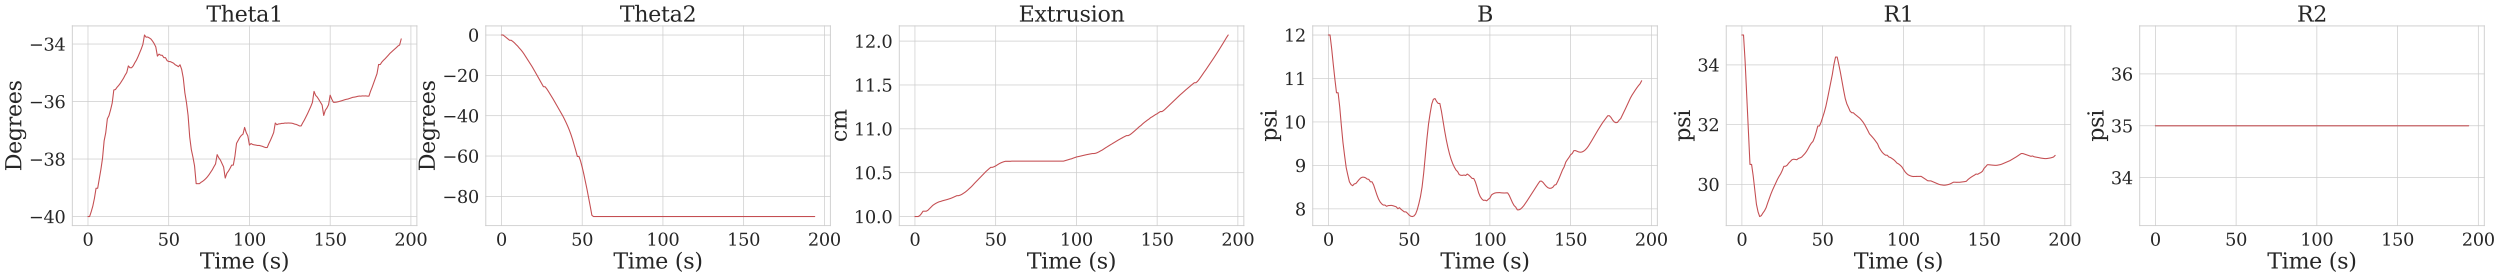 <?xml version="1.0" encoding="utf-8" standalone="no"?>
<!DOCTYPE svg PUBLIC "-//W3C//DTD SVG 1.1//EN"
  "http://www.w3.org/Graphics/SVG/1.1/DTD/svg11.dtd">
<svg xmlns:xlink="http://www.w3.org/1999/xlink" width="3470.198pt" height="386.157pt" viewBox="0 0 3470.198 386.157" xmlns="http://www.w3.org/2000/svg" version="1.1">
 <defs>
  <style type="text/css">*{stroke-linejoin: round; stroke-linecap: butt}</style>
 </defs>
 <g id="figure_1">
  <g id="patch_1">
   <path d="M 0 386.157 
L 3470.198 386.157 
L 3470.198 0 
L 0 0 
z
" style="fill: #ffffff"/>
  </g>
  <g id="axes_1">
   <g id="patch_2">
    <path d="M 100.386 313.195 
L 578.671 313.195 
L 578.671 35.995 
L 100.386 35.995 
z
" style="fill: #ffffff"/>
   </g>
   <g id="matplotlib.axis_1">
    <g id="xtick_1">
     <g id="line2d_1">
      <path d="M 122.126 313.195 
L 122.126 35.995 
" clip-path="url(#p9b2729384e)" style="fill: none; stroke: #cccccc; stroke-linecap: round"/>
     </g>
     <g id="text_1">
      <!-- 0 -->
      <g style="fill: #262626" transform="translate(114.491 340.932) scale(0.24 -0.24)">
       <defs>
        <path id="DejaVuSerif-30" d="M 2034 219 
Q 2513 219 2750 744 
Q 2988 1269 2988 2328 
Q 2988 3391 2750 3916 
Q 2513 4441 2034 4441 
Q 1556 4441 1318 3916 
Q 1081 3391 1081 2328 
Q 1081 1269 1318 744 
Q 1556 219 2034 219 
z
M 2034 -91 
Q 1275 -91 848 546 
Q 422 1184 422 2328 
Q 422 3475 848 4112 
Q 1275 4750 2034 4750 
Q 2797 4750 3222 4112 
Q 3647 3475 3647 2328 
Q 3647 1184 3222 546 
Q 2797 -91 2034 -91 
z
" transform="scale(0.016)"/>
       </defs>
       <use xlink:href="#DejaVuSerif-30"/>
      </g>
     </g>
    </g>
    <g id="xtick_2">
     <g id="line2d_2">
      <path d="M 234.189 313.195 
L 234.189 35.995 
" clip-path="url(#p9b2729384e)" style="fill: none; stroke: #cccccc; stroke-linecap: round"/>
     </g>
     <g id="text_2">
      <!-- 50 -->
      <g style="fill: #262626" transform="translate(218.919 340.932) scale(0.24 -0.24)">
       <defs>
        <path id="DejaVuSerif-35" d="M 3219 4666 
L 3219 4153 
L 1081 4153 
L 1081 2816 
Q 1244 2928 1461 2984 
Q 1678 3041 1947 3041 
Q 2703 3041 3140 2622 
Q 3578 2203 3578 1478 
Q 3578 738 3136 323 
Q 2694 -91 1894 -91 
Q 1572 -91 1234 -12 
Q 897 66 544 225 
L 544 1131 
L 897 1131 
Q 925 688 1179 453 
Q 1434 219 1894 219 
Q 2388 219 2653 544 
Q 2919 869 2919 1478 
Q 2919 2084 2655 2407 
Q 2391 2731 1894 2731 
Q 1613 2731 1398 2631 
Q 1184 2531 1019 2322 
L 750 2322 
L 750 4666 
L 3219 4666 
z
" transform="scale(0.016)"/>
       </defs>
       <use xlink:href="#DejaVuSerif-35"/>
       <use xlink:href="#DejaVuSerif-30" x="63.623"/>
      </g>
     </g>
    </g>
    <g id="xtick_3">
     <g id="line2d_3">
      <path d="M 346.252 313.195 
L 346.252 35.995 
" clip-path="url(#p9b2729384e)" style="fill: none; stroke: #cccccc; stroke-linecap: round"/>
     </g>
     <g id="text_3">
      <!-- 100 -->
      <g style="fill: #262626" transform="translate(323.347 340.932) scale(0.24 -0.24)">
       <defs>
        <path id="DejaVuSerif-31" d="M 909 0 
L 909 331 
L 1722 331 
L 1722 4213 
L 781 3603 
L 781 4013 
L 1919 4750 
L 2350 4750 
L 2350 331 
L 3163 331 
L 3163 0 
L 909 0 
z
" transform="scale(0.016)"/>
       </defs>
       <use xlink:href="#DejaVuSerif-31"/>
       <use xlink:href="#DejaVuSerif-30" x="63.623"/>
       <use xlink:href="#DejaVuSerif-30" x="127.246"/>
      </g>
     </g>
    </g>
    <g id="xtick_4">
     <g id="line2d_4">
      <path d="M 458.315 313.195 
L 458.315 35.995 
" clip-path="url(#p9b2729384e)" style="fill: none; stroke: #cccccc; stroke-linecap: round"/>
     </g>
     <g id="text_4">
      <!-- 150 -->
      <g style="fill: #262626" transform="translate(435.41 340.932) scale(0.24 -0.24)">
       <use xlink:href="#DejaVuSerif-31"/>
       <use xlink:href="#DejaVuSerif-35" x="63.623"/>
       <use xlink:href="#DejaVuSerif-30" x="127.246"/>
      </g>
     </g>
    </g>
    <g id="xtick_5">
     <g id="line2d_5">
      <path d="M 570.379 313.195 
L 570.379 35.995 
" clip-path="url(#p9b2729384e)" style="fill: none; stroke: #cccccc; stroke-linecap: round"/>
     </g>
     <g id="text_5">
      <!-- 200 -->
      <g style="fill: #262626" transform="translate(547.474 340.932) scale(0.24 -0.24)">
       <defs>
        <path id="DejaVuSerif-32" d="M 819 3553 
L 469 3553 
L 469 4384 
Q 803 4563 1142 4656 
Q 1481 4750 1806 4750 
Q 2534 4750 2956 4397 
Q 3378 4044 3378 3438 
Q 3378 2753 2422 1800 
Q 2347 1728 2309 1691 
L 1131 513 
L 3078 513 
L 3078 1088 
L 3444 1088 
L 3444 0 
L 434 0 
L 434 341 
L 1850 1753 
Q 2319 2222 2519 2614 
Q 2719 3006 2719 3438 
Q 2719 3909 2473 4175 
Q 2228 4441 1797 4441 
Q 1350 4441 1106 4219 
Q 863 3997 819 3553 
z
" transform="scale(0.016)"/>
       </defs>
       <use xlink:href="#DejaVuSerif-32"/>
       <use xlink:href="#DejaVuSerif-30" x="63.623"/>
       <use xlink:href="#DejaVuSerif-30" x="127.246"/>
      </g>
     </g>
    </g>
    <g id="text_6">
     <!-- Time (s) -->
     <g style="fill: #262626" transform="translate(277.454 372.718) scale(0.3 -0.3)">
      <defs>
       <path id="DejaVuSerif-54" d="M 1222 0 
L 1222 331 
L 1819 331 
L 1819 4294 
L 447 4294 
L 447 3566 
L 63 3566 
L 63 4666 
L 4206 4666 
L 4206 3566 
L 3822 3566 
L 3822 4294 
L 2450 4294 
L 2450 331 
L 3047 331 
L 3047 0 
L 1222 0 
z
" transform="scale(0.016)"/>
       <path id="DejaVuSerif-69" d="M 622 4353 
Q 622 4497 726 4603 
Q 831 4709 978 4709 
Q 1122 4709 1226 4603 
Q 1331 4497 1331 4353 
Q 1331 4206 1228 4103 
Q 1125 4000 978 4000 
Q 831 4000 726 4103 
Q 622 4206 622 4353 
z
M 1356 331 
L 1900 331 
L 1900 0 
L 231 0 
L 231 331 
L 781 331 
L 781 2988 
L 231 2988 
L 231 3322 
L 1356 3322 
L 1356 331 
z
" transform="scale(0.016)"/>
       <path id="DejaVuSerif-6d" d="M 3316 2675 
Q 3481 3041 3739 3227 
Q 3997 3413 4341 3413 
Q 4863 3413 5119 3089 
Q 5375 2766 5375 2113 
L 5375 331 
L 5894 331 
L 5894 0 
L 4300 0 
L 4300 331 
L 4800 331 
L 4800 2047 
Q 4800 2556 4650 2772 
Q 4500 2988 4153 2988 
Q 3769 2988 3567 2697 
Q 3366 2406 3366 1850 
L 3366 331 
L 3866 331 
L 3866 0 
L 2291 0 
L 2291 331 
L 2791 331 
L 2791 2069 
Q 2791 2566 2641 2777 
Q 2491 2988 2144 2988 
Q 1759 2988 1557 2697 
Q 1356 2406 1356 1850 
L 1356 331 
L 1856 331 
L 1856 0 
L 263 0 
L 263 331 
L 781 331 
L 781 2994 
L 231 2994 
L 231 3322 
L 1356 3322 
L 1356 2731 
Q 1516 3063 1762 3238 
Q 2009 3413 2322 3413 
Q 2709 3413 2968 3220 
Q 3228 3028 3316 2675 
z
" transform="scale(0.016)"/>
       <path id="DejaVuSerif-65" d="M 3469 1600 
L 991 1600 
L 991 1575 
Q 991 903 1244 561 
Q 1497 219 1991 219 
Q 2369 219 2611 417 
Q 2853 616 2950 1006 
L 3413 1006 
Q 3275 459 2904 184 
Q 2534 -91 1931 -91 
Q 1203 -91 761 389 
Q 319 869 319 1663 
Q 319 2450 753 2931 
Q 1188 3413 1894 3413 
Q 2647 3413 3050 2948 
Q 3453 2484 3469 1600 
z
M 2791 1931 
Q 2772 2513 2545 2808 
Q 2319 3103 1894 3103 
Q 1497 3103 1269 2806 
Q 1041 2509 991 1931 
L 2791 1931 
z
" transform="scale(0.016)"/>
       <path id="DejaVuSerif-20" transform="scale(0.016)"/>
       <path id="DejaVuSerif-28" d="M 2041 -997 
Q 1281 -656 893 83 
Q 506 822 506 1931 
Q 506 3044 893 3783 
Q 1281 4522 2041 4863 
L 2041 4556 
Q 1559 4225 1350 3623 
Q 1141 3022 1141 1931 
Q 1141 844 1350 242 
Q 1559 -359 2041 -691 
L 2041 -997 
z
" transform="scale(0.016)"/>
       <path id="DejaVuSerif-73" d="M 359 184 
L 359 959 
L 691 959 
Q 703 588 923 403 
Q 1144 219 1575 219 
Q 1963 219 2166 364 
Q 2369 509 2369 788 
Q 2369 1006 2220 1140 
Q 2072 1275 1594 1428 
L 1178 1569 
Q 750 1706 558 1912 
Q 366 2119 366 2438 
Q 366 2894 700 3153 
Q 1034 3413 1625 3413 
Q 1888 3413 2178 3344 
Q 2469 3275 2778 3144 
L 2778 2419 
L 2447 2419 
Q 2434 2741 2221 2922 
Q 2009 3103 1644 3103 
Q 1281 3103 1095 2975 
Q 909 2847 909 2591 
Q 909 2381 1050 2254 
Q 1191 2128 1613 1997 
L 2069 1856 
Q 2541 1709 2748 1489 
Q 2956 1269 2956 922 
Q 2956 450 2595 179 
Q 2234 -91 1600 -91 
Q 1278 -91 972 -22 
Q 666 47 359 184 
z
" transform="scale(0.016)"/>
       <path id="DejaVuSerif-29" d="M 453 -997 
L 453 -691 
Q 934 -359 1145 242 
Q 1356 844 1356 1931 
Q 1356 3022 1145 3623 
Q 934 4225 453 4556 
L 453 4863 
Q 1216 4522 1603 3783 
Q 1991 3044 1991 1931 
Q 1991 822 1603 83 
Q 1216 -656 453 -997 
z
" transform="scale(0.016)"/>
      </defs>
      <use xlink:href="#DejaVuSerif-54"/>
      <use xlink:href="#DejaVuSerif-69" x="66.699"/>
      <use xlink:href="#DejaVuSerif-6d" x="98.682"/>
      <use xlink:href="#DejaVuSerif-65" x="193.506"/>
      <use xlink:href="#DejaVuSerif-20" x="252.686"/>
      <use xlink:href="#DejaVuSerif-28" x="284.473"/>
      <use xlink:href="#DejaVuSerif-73" x="323.486"/>
      <use xlink:href="#DejaVuSerif-29" x="374.805"/>
     </g>
    </g>
   </g>
   <g id="matplotlib.axis_2">
    <g id="ytick_1">
     <g id="line2d_6">
      <path d="M 100.386 300.595 
L 578.671 300.595 
" clip-path="url(#p9b2729384e)" style="fill: none; stroke: #cccccc; stroke-linecap: round"/>
     </g>
     <g id="text_7">
      <!-- −40 -->
      <g style="fill: #262626" transform="translate(40.234 309.713) scale(0.24 -0.24)">
       <defs>
        <path id="DejaVuSerif-2212" d="M 678 2259 
L 4684 2259 
L 4684 1753 
L 678 1753 
L 678 2259 
z
" transform="scale(0.016)"/>
        <path id="DejaVuSerif-34" d="M 2234 1581 
L 2234 4063 
L 641 1581 
L 2234 1581 
z
M 3609 0 
L 1484 0 
L 1484 331 
L 2234 331 
L 2234 1247 
L 197 1247 
L 197 1588 
L 2241 4750 
L 2859 4750 
L 2859 1581 
L 3750 1581 
L 3750 1247 
L 2859 1247 
L 2859 331 
L 3609 331 
L 3609 0 
z
" transform="scale(0.016)"/>
       </defs>
       <use xlink:href="#DejaVuSerif-2212"/>
       <use xlink:href="#DejaVuSerif-34" x="83.789"/>
       <use xlink:href="#DejaVuSerif-30" x="147.412"/>
      </g>
     </g>
    </g>
    <g id="ytick_2">
     <g id="line2d_7">
      <path d="M 100.386 220.776 
L 578.671 220.776 
" clip-path="url(#p9b2729384e)" style="fill: none; stroke: #cccccc; stroke-linecap: round"/>
     </g>
     <g id="text_8">
      <!-- −38 -->
      <g style="fill: #262626" transform="translate(40.234 229.894) scale(0.24 -0.24)">
       <defs>
        <path id="DejaVuSerif-33" d="M 622 4469 
Q 988 4606 1323 4678 
Q 1659 4750 1953 4750 
Q 2638 4750 3022 4454 
Q 3406 4159 3406 3634 
Q 3406 3213 3140 2930 
Q 2875 2647 2388 2547 
Q 2963 2466 3280 2130 
Q 3597 1794 3597 1259 
Q 3597 606 3158 257 
Q 2719 -91 1894 -91 
Q 1528 -91 1179 -12 
Q 831 66 488 225 
L 488 1131 
L 838 1131 
Q 869 681 1141 450 
Q 1413 219 1906 219 
Q 2384 219 2661 495 
Q 2938 772 2938 1253 
Q 2938 1803 2653 2086 
Q 2369 2369 1819 2369 
L 1522 2369 
L 1522 2688 
L 1678 2688 
Q 2225 2688 2498 2914 
Q 2772 3141 2772 3597 
Q 2772 4006 2547 4223 
Q 2322 4441 1900 4441 
Q 1478 4441 1245 4241 
Q 1013 4041 972 3647 
L 622 3647 
L 622 4469 
z
" transform="scale(0.016)"/>
        <path id="DejaVuSerif-38" d="M 2981 1275 
Q 2981 1775 2732 2051 
Q 2484 2328 2034 2328 
Q 1584 2328 1336 2051 
Q 1088 1775 1088 1275 
Q 1088 772 1336 495 
Q 1584 219 2034 219 
Q 2484 219 2732 495 
Q 2981 772 2981 1275 
z
M 2853 3541 
Q 2853 3966 2637 4203 
Q 2422 4441 2034 4441 
Q 1650 4441 1433 4203 
Q 1216 3966 1216 3541 
Q 1216 3113 1433 2875 
Q 1650 2638 2034 2638 
Q 2422 2638 2637 2875 
Q 2853 3113 2853 3541 
z
M 2516 2484 
Q 3047 2413 3344 2092 
Q 3641 1772 3641 1275 
Q 3641 619 3225 264 
Q 2809 -91 2034 -91 
Q 1263 -91 845 264 
Q 428 619 428 1275 
Q 428 1772 725 2092 
Q 1022 2413 1556 2484 
Q 1084 2569 832 2842 
Q 581 3116 581 3541 
Q 581 4103 968 4426 
Q 1356 4750 2034 4750 
Q 2713 4750 3100 4426 
Q 3488 4103 3488 3541 
Q 3488 3116 3236 2842 
Q 2984 2569 2516 2484 
z
" transform="scale(0.016)"/>
       </defs>
       <use xlink:href="#DejaVuSerif-2212"/>
       <use xlink:href="#DejaVuSerif-33" x="83.789"/>
       <use xlink:href="#DejaVuSerif-38" x="147.412"/>
      </g>
     </g>
    </g>
    <g id="ytick_3">
     <g id="line2d_8">
      <path d="M 100.386 140.957 
L 578.671 140.957 
" clip-path="url(#p9b2729384e)" style="fill: none; stroke: #cccccc; stroke-linecap: round"/>
     </g>
     <g id="text_9">
      <!-- −36 -->
      <g style="fill: #262626" transform="translate(40.234 150.075) scale(0.24 -0.24)">
       <defs>
        <path id="DejaVuSerif-36" d="M 2094 219 
Q 2534 219 2771 542 
Q 3009 866 3009 1472 
Q 3009 2078 2771 2401 
Q 2534 2725 2094 2725 
Q 1647 2725 1412 2412 
Q 1178 2100 1178 1509 
Q 1178 888 1415 553 
Q 1653 219 2094 219 
z
M 1075 2569 
Q 1288 2803 1556 2918 
Q 1825 3034 2163 3034 
Q 2859 3034 3264 2615 
Q 3669 2197 3669 1472 
Q 3669 763 3233 336 
Q 2797 -91 2069 -91 
Q 1278 -91 853 498 
Q 428 1088 428 2181 
Q 428 3406 931 4078 
Q 1434 4750 2350 4750 
Q 2597 4750 2869 4703 
Q 3141 4656 3425 4563 
L 3425 3794 
L 3072 3794 
Q 3034 4109 2831 4275 
Q 2628 4441 2284 4441 
Q 1678 4441 1381 3981 
Q 1084 3522 1075 2569 
z
" transform="scale(0.016)"/>
       </defs>
       <use xlink:href="#DejaVuSerif-2212"/>
       <use xlink:href="#DejaVuSerif-33" x="83.789"/>
       <use xlink:href="#DejaVuSerif-36" x="147.412"/>
      </g>
     </g>
    </g>
    <g id="ytick_4">
     <g id="line2d_9">
      <path d="M 100.386 61.138 
L 578.671 61.138 
" clip-path="url(#p9b2729384e)" style="fill: none; stroke: #cccccc; stroke-linecap: round"/>
     </g>
     <g id="text_10">
      <!-- −34 -->
      <g style="fill: #262626" transform="translate(40.234 70.256) scale(0.24 -0.24)">
       <use xlink:href="#DejaVuSerif-2212"/>
       <use xlink:href="#DejaVuSerif-33" x="83.789"/>
       <use xlink:href="#DejaVuSerif-34" x="147.412"/>
      </g>
     </g>
    </g>
    <g id="text_11">
     <!-- Degrees -->
     <g style="fill: #262626" transform="translate(29.569 237.724) rotate(-90) scale(0.3 -0.3)">
      <defs>
       <path id="DejaVuSerif-44" d="M 1581 331 
L 2163 331 
Q 3072 331 3558 850 
Q 4044 1369 4044 2338 
Q 4044 3306 3559 3818 
Q 3075 4331 2163 4331 
L 1581 4331 
L 1581 331 
z
M 353 0 
L 353 331 
L 947 331 
L 947 4331 
L 353 4331 
L 353 4666 
L 2209 4666 
Q 3416 4666 4089 4050 
Q 4763 3434 4763 2338 
Q 4763 1238 4088 619 
Q 3413 0 2209 0 
L 353 0 
z
" transform="scale(0.016)"/>
       <path id="DejaVuSerif-67" d="M 3359 2988 
L 3359 72 
Q 3359 -644 2965 -1033 
Q 2572 -1422 1844 -1422 
Q 1516 -1422 1216 -1362 
Q 916 -1303 641 -1184 
L 641 -488 
L 941 -488 
Q 997 -813 1206 -963 
Q 1416 -1113 1806 -1113 
Q 2313 -1113 2548 -827 
Q 2784 -541 2784 72 
L 2784 519 
Q 2616 206 2355 57 
Q 2094 -91 1709 -91 
Q 1097 -91 708 395 
Q 319 881 319 1663 
Q 319 2444 706 2928 
Q 1094 3413 1709 3413 
Q 2094 3413 2355 3264 
Q 2616 3116 2784 2803 
L 2784 3322 
L 3909 3322 
L 3909 2988 
L 3359 2988 
z
M 2784 1825 
Q 2784 2422 2554 2737 
Q 2325 3053 1888 3053 
Q 1444 3053 1217 2703 
Q 991 2353 991 1663 
Q 991 975 1217 622 
Q 1444 269 1888 269 
Q 2325 269 2554 583 
Q 2784 897 2784 1497 
L 2784 1825 
z
" transform="scale(0.016)"/>
       <path id="DejaVuSerif-72" d="M 3059 3328 
L 3059 2497 
L 2728 2497 
Q 2713 2744 2591 2866 
Q 2469 2988 2234 2988 
Q 1809 2988 1582 2694 
Q 1356 2400 1356 1850 
L 1356 331 
L 2022 331 
L 2022 0 
L 263 0 
L 263 331 
L 781 331 
L 781 2994 
L 231 2994 
L 231 3322 
L 1356 3322 
L 1356 2731 
Q 1525 3078 1790 3245 
Q 2056 3413 2438 3413 
Q 2578 3413 2733 3391 
Q 2888 3369 3059 3328 
z
" transform="scale(0.016)"/>
      </defs>
      <use xlink:href="#DejaVuSerif-44"/>
      <use xlink:href="#DejaVuSerif-65" x="80.176"/>
      <use xlink:href="#DejaVuSerif-67" x="139.355"/>
      <use xlink:href="#DejaVuSerif-72" x="203.369"/>
      <use xlink:href="#DejaVuSerif-65" x="251.172"/>
      <use xlink:href="#DejaVuSerif-65" x="310.352"/>
      <use xlink:href="#DejaVuSerif-73" x="369.531"/>
     </g>
    </g>
   </g>
   <g id="line2d_10">
    <path d="M 122.126 300.595 
L 124.367 300.595 
L 126.608 293.864 
L 128.85 286.012 
L 131.091 275.205 
L 133.332 261.294 
L 135.573 261.294 
L 140.056 235.139 
L 142.297 219.804 
L 144.539 195.525 
L 146.78 184.231 
L 149.021 164.868 
L 151.262 160.465 
L 153.504 152.409 
L 155.745 143.05 
L 157.986 124.853 
L 160.227 124.306 
L 162.469 121.115 
L 164.71 118.626 
L 166.951 115.655 
L 171.434 108.622 
L 173.675 104.298 
L 175.916 100.715 
L 178.157 91.497 
L 180.399 94.035 
L 182.64 94.035 
L 184.881 91.464 
L 187.123 87.119 
L 189.364 83.493 
L 191.605 78.651 
L 196.088 67.89 
L 198.329 61.596 
L 200.57 48.595 
L 202.811 51.611 
L 205.053 51.398 
L 207.294 52.669 
L 209.535 54.185 
L 211.776 57.1 
L 214.018 60.621 
L 216.259 65.141 
L 218.5 77.886 
L 220.741 75.124 
L 222.983 76.638 
L 225.224 76.749 
L 227.465 80.055 
L 229.707 80.055 
L 231.948 84.184 
L 234.189 85.371 
L 236.43 85.537 
L 240.913 87.694 
L 243.154 89.87 
L 245.395 90.999 
L 247.637 92.587 
L 249.878 89.892 
L 252.119 96.194 
L 254.36 108.059 
L 256.602 128.848 
L 258.843 142.38 
L 261.084 160.255 
L 263.326 190.211 
L 265.567 207.676 
L 267.808 218.072 
L 270.049 230.261 
L 272.291 254.903 
L 276.773 254.948 
L 279.014 253.088 
L 281.256 251.71 
L 283.497 249.923 
L 285.738 247.836 
L 287.979 245.341 
L 290.221 242.371 
L 294.703 235.617 
L 296.944 231.393 
L 299.186 227.596 
L 301.427 214.634 
L 303.668 218.985 
L 305.91 222.125 
L 310.392 231.862 
L 312.633 247.159 
L 314.875 240.53 
L 317.116 237.489 
L 319.357 233.622 
L 321.598 229.197 
L 323.84 229.197 
L 326.081 216.868 
L 328.322 198.971 
L 332.805 190.865 
L 335.046 187.917 
L 337.287 186.234 
L 339.528 176.874 
L 341.77 184.059 
L 344.011 188.593 
L 346.252 201.387 
L 348.494 199.24 
L 350.735 200.58 
L 352.976 201.071 
L 355.217 201.422 
L 357.459 201.921 
L 359.7 201.866 
L 364.182 203.094 
L 366.424 204.031 
L 368.665 204.775 
L 370.906 204.775 
L 373.147 199.376 
L 375.389 194.757 
L 377.63 189.576 
L 379.871 184.041 
L 382.112 170.776 
L 384.354 173.154 
L 386.595 172.035 
L 388.836 171.862 
L 391.078 171.276 
L 393.319 171.286 
L 395.56 170.8 
L 397.801 170.897 
L 400.043 170.728 
L 404.525 170.93 
L 406.766 171.394 
L 409.008 172.266 
L 411.249 172.726 
L 413.49 173.706 
L 415.731 174.828 
L 417.973 174.828 
L 420.214 170.474 
L 422.455 166.661 
L 426.938 157.71 
L 431.42 147.808 
L 433.662 142.162 
L 435.903 126.838 
L 438.144 132.399 
L 440.385 134.763 
L 442.627 138.282 
L 447.109 145.759 
L 449.35 160.229 
L 451.592 152.98 
L 453.833 149.848 
L 456.074 145.329 
L 458.315 132.172 
L 460.557 137.71 
L 462.798 141.999 
L 465.039 141.999 
L 467.281 141.7 
L 469.522 141.194 
L 474.004 139.944 
L 478.487 138.456 
L 480.728 137.852 
L 482.969 137.455 
L 489.693 135.092 
L 491.934 134.807 
L 494.176 134.378 
L 496.417 133.738 
L 498.658 133.373 
L 500.899 133.444 
L 503.141 133.116 
L 505.382 133.243 
L 507.623 133.1 
L 509.865 133.428 
L 512.106 133.428 
L 514.347 126.593 
L 516.588 121.029 
L 523.312 102.283 
L 525.553 89.499 
L 527.795 89.592 
L 530.036 86.158 
L 532.277 83.692 
L 534.518 81.577 
L 539.001 76.686 
L 541.242 74.107 
L 545.725 70.018 
L 550.207 66.043 
L 552.449 63.822 
L 554.69 62.477 
L 556.931 54.005 
L 556.931 54.005 
" clip-path="url(#p9b2729384e)" style="fill: none; stroke: #c44e52; stroke-width: 1.5; stroke-linecap: round"/>
   </g>
   <g id="patch_3">
    <path d="M 100.386 313.195 
L 100.386 35.995 
" style="fill: none; stroke: #cccccc; stroke-width: 1.25; stroke-linejoin: miter; stroke-linecap: square"/>
   </g>
   <g id="patch_4">
    <path d="M 578.671 313.195 
L 578.671 35.995 
" style="fill: none; stroke: #cccccc; stroke-width: 1.25; stroke-linejoin: miter; stroke-linecap: square"/>
   </g>
   <g id="patch_5">
    <path d="M 100.386 313.195 
L 578.671 313.195 
" style="fill: none; stroke: #cccccc; stroke-width: 1.25; stroke-linejoin: miter; stroke-linecap: square"/>
   </g>
   <g id="patch_6">
    <path d="M 100.386 35.995 
L 578.671 35.995 
" style="fill: none; stroke: #cccccc; stroke-width: 1.25; stroke-linejoin: miter; stroke-linecap: square"/>
   </g>
   <g id="text_12">
    <!-- Theta1 -->
    <g style="fill: #262626" transform="translate(286.468 29.995) scale(0.3 -0.3)">
     <defs>
      <path id="DejaVuSerif-68" d="M 263 0 
L 263 331 
L 781 331 
L 781 4531 
L 231 4531 
L 231 4863 
L 1356 4863 
L 1356 2731 
Q 1516 3069 1770 3241 
Q 2025 3413 2363 3413 
Q 2913 3413 3172 3097 
Q 3431 2781 3431 2113 
L 3431 331 
L 3944 331 
L 3944 0 
L 2356 0 
L 2356 331 
L 2853 331 
L 2853 1931 
Q 2853 2541 2704 2764 
Q 2556 2988 2175 2988 
Q 1775 2988 1565 2697 
Q 1356 2406 1356 1850 
L 1356 331 
L 1856 331 
L 1856 0 
L 263 0 
z
" transform="scale(0.016)"/>
      <path id="DejaVuSerif-74" d="M 691 2988 
L 184 2988 
L 184 3322 
L 691 3322 
L 691 4353 
L 1269 4353 
L 1269 3322 
L 2350 3322 
L 2350 2988 
L 1269 2988 
L 1269 878 
Q 1269 456 1350 337 
Q 1431 219 1650 219 
Q 1875 219 1978 351 
Q 2081 484 2088 781 
L 2522 781 
Q 2497 328 2275 118 
Q 2053 -91 1600 -91 
Q 1103 -91 897 129 
Q 691 350 691 878 
L 691 2988 
z
" transform="scale(0.016)"/>
      <path id="DejaVuSerif-61" d="M 2547 1044 
L 2547 1747 
L 1806 1747 
Q 1378 1747 1168 1562 
Q 959 1378 959 997 
Q 959 650 1171 447 
Q 1384 244 1747 244 
Q 2106 244 2326 466 
Q 2547 688 2547 1044 
z
M 3122 2075 
L 3122 331 
L 3634 331 
L 3634 0 
L 2547 0 
L 2547 359 
Q 2356 128 2106 18 
Q 1856 -91 1522 -91 
Q 969 -91 644 203 
Q 319 497 319 997 
Q 319 1513 691 1797 
Q 1063 2081 1741 2081 
L 2547 2081 
L 2547 2309 
Q 2547 2688 2317 2895 
Q 2088 3103 1672 3103 
Q 1328 3103 1125 2947 
Q 922 2791 872 2484 
L 575 2484 
L 575 3156 
Q 875 3284 1158 3348 
Q 1441 3413 1709 3413 
Q 2400 3413 2761 3070 
Q 3122 2728 3122 2075 
z
" transform="scale(0.016)"/>
     </defs>
     <use xlink:href="#DejaVuSerif-54"/>
     <use xlink:href="#DejaVuSerif-68" x="66.699"/>
     <use xlink:href="#DejaVuSerif-65" x="131.104"/>
     <use xlink:href="#DejaVuSerif-74" x="190.283"/>
     <use xlink:href="#DejaVuSerif-61" x="230.469"/>
     <use xlink:href="#DejaVuSerif-31" x="290.088"/>
    </g>
   </g>
  </g>
  <g id="axes_2">
   <g id="patch_7">
    <path d="M 674.328 313.195 
L 1152.614 313.195 
L 1152.614 35.995 
L 674.328 35.995 
z
" style="fill: #ffffff"/>
   </g>
   <g id="matplotlib.axis_3">
    <g id="xtick_6">
     <g id="line2d_11">
      <path d="M 696.069 313.195 
L 696.069 35.995 
" clip-path="url(#p660c4a3c61)" style="fill: none; stroke: #cccccc; stroke-linecap: round"/>
     </g>
     <g id="text_13">
      <!-- 0 -->
      <g style="fill: #262626" transform="translate(688.434 340.932) scale(0.24 -0.24)">
       <use xlink:href="#DejaVuSerif-30"/>
      </g>
     </g>
    </g>
    <g id="xtick_7">
     <g id="line2d_12">
      <path d="M 808.132 313.195 
L 808.132 35.995 
" clip-path="url(#p660c4a3c61)" style="fill: none; stroke: #cccccc; stroke-linecap: round"/>
     </g>
     <g id="text_14">
      <!-- 50 -->
      <g style="fill: #262626" transform="translate(792.862 340.932) scale(0.24 -0.24)">
       <use xlink:href="#DejaVuSerif-35"/>
       <use xlink:href="#DejaVuSerif-30" x="63.623"/>
      </g>
     </g>
    </g>
    <g id="xtick_8">
     <g id="line2d_13">
      <path d="M 920.195 313.195 
L 920.195 35.995 
" clip-path="url(#p660c4a3c61)" style="fill: none; stroke: #cccccc; stroke-linecap: round"/>
     </g>
     <g id="text_15">
      <!-- 100 -->
      <g style="fill: #262626" transform="translate(897.29 340.932) scale(0.24 -0.24)">
       <use xlink:href="#DejaVuSerif-31"/>
       <use xlink:href="#DejaVuSerif-30" x="63.623"/>
       <use xlink:href="#DejaVuSerif-30" x="127.246"/>
      </g>
     </g>
    </g>
    <g id="xtick_9">
     <g id="line2d_14">
      <path d="M 1032.258 313.195 
L 1032.258 35.995 
" clip-path="url(#p660c4a3c61)" style="fill: none; stroke: #cccccc; stroke-linecap: round"/>
     </g>
     <g id="text_16">
      <!-- 150 -->
      <g style="fill: #262626" transform="translate(1009.353 340.932) scale(0.24 -0.24)">
       <use xlink:href="#DejaVuSerif-31"/>
       <use xlink:href="#DejaVuSerif-35" x="63.623"/>
       <use xlink:href="#DejaVuSerif-30" x="127.246"/>
      </g>
     </g>
    </g>
    <g id="xtick_10">
     <g id="line2d_15">
      <path d="M 1144.322 313.195 
L 1144.322 35.995 
" clip-path="url(#p660c4a3c61)" style="fill: none; stroke: #cccccc; stroke-linecap: round"/>
     </g>
     <g id="text_17">
      <!-- 200 -->
      <g style="fill: #262626" transform="translate(1121.417 340.932) scale(0.24 -0.24)">
       <use xlink:href="#DejaVuSerif-32"/>
       <use xlink:href="#DejaVuSerif-30" x="63.623"/>
       <use xlink:href="#DejaVuSerif-30" x="127.246"/>
      </g>
     </g>
    </g>
    <g id="text_18">
     <!-- Time (s) -->
     <g style="fill: #262626" transform="translate(851.397 372.718) scale(0.3 -0.3)">
      <use xlink:href="#DejaVuSerif-54"/>
      <use xlink:href="#DejaVuSerif-69" x="66.699"/>
      <use xlink:href="#DejaVuSerif-6d" x="98.682"/>
      <use xlink:href="#DejaVuSerif-65" x="193.506"/>
      <use xlink:href="#DejaVuSerif-20" x="252.686"/>
      <use xlink:href="#DejaVuSerif-28" x="284.473"/>
      <use xlink:href="#DejaVuSerif-73" x="323.486"/>
      <use xlink:href="#DejaVuSerif-29" x="374.805"/>
     </g>
    </g>
   </g>
   <g id="matplotlib.axis_4">
    <g id="ytick_5">
     <g id="line2d_16">
      <path d="M 674.328 272.595 
L 1152.614 272.595 
" clip-path="url(#p660c4a3c61)" style="fill: none; stroke: #cccccc; stroke-linecap: round"/>
     </g>
     <g id="text_19">
      <!-- −80 -->
      <g style="fill: #262626" transform="translate(614.177 281.713) scale(0.24 -0.24)">
       <use xlink:href="#DejaVuSerif-2212"/>
       <use xlink:href="#DejaVuSerif-38" x="83.789"/>
       <use xlink:href="#DejaVuSerif-30" x="147.412"/>
      </g>
     </g>
    </g>
    <g id="ytick_6">
     <g id="line2d_17">
      <path d="M 674.328 216.595 
L 1152.614 216.595 
" clip-path="url(#p660c4a3c61)" style="fill: none; stroke: #cccccc; stroke-linecap: round"/>
     </g>
     <g id="text_20">
      <!-- −60 -->
      <g style="fill: #262626" transform="translate(614.177 225.713) scale(0.24 -0.24)">
       <use xlink:href="#DejaVuSerif-2212"/>
       <use xlink:href="#DejaVuSerif-36" x="83.789"/>
       <use xlink:href="#DejaVuSerif-30" x="147.412"/>
      </g>
     </g>
    </g>
    <g id="ytick_7">
     <g id="line2d_18">
      <path d="M 674.328 160.595 
L 1152.614 160.595 
" clip-path="url(#p660c4a3c61)" style="fill: none; stroke: #cccccc; stroke-linecap: round"/>
     </g>
     <g id="text_21">
      <!-- −40 -->
      <g style="fill: #262626" transform="translate(614.177 169.713) scale(0.24 -0.24)">
       <use xlink:href="#DejaVuSerif-2212"/>
       <use xlink:href="#DejaVuSerif-34" x="83.789"/>
       <use xlink:href="#DejaVuSerif-30" x="147.412"/>
      </g>
     </g>
    </g>
    <g id="ytick_8">
     <g id="line2d_19">
      <path d="M 674.328 104.595 
L 1152.614 104.595 
" clip-path="url(#p660c4a3c61)" style="fill: none; stroke: #cccccc; stroke-linecap: round"/>
     </g>
     <g id="text_22">
      <!-- −20 -->
      <g style="fill: #262626" transform="translate(614.177 113.713) scale(0.24 -0.24)">
       <use xlink:href="#DejaVuSerif-2212"/>
       <use xlink:href="#DejaVuSerif-32" x="83.789"/>
       <use xlink:href="#DejaVuSerif-30" x="147.412"/>
      </g>
     </g>
    </g>
    <g id="ytick_9">
     <g id="line2d_20">
      <path d="M 674.328 48.595 
L 1152.614 48.595 
" clip-path="url(#p660c4a3c61)" style="fill: none; stroke: #cccccc; stroke-linecap: round"/>
     </g>
     <g id="text_23">
      <!-- 0 -->
      <g style="fill: #262626" transform="translate(649.558 57.713) scale(0.24 -0.24)">
       <use xlink:href="#DejaVuSerif-30"/>
      </g>
     </g>
    </g>
    <g id="text_24">
     <!-- Degrees -->
     <g style="fill: #262626" transform="translate(603.512 237.724) rotate(-90) scale(0.3 -0.3)">
      <use xlink:href="#DejaVuSerif-44"/>
      <use xlink:href="#DejaVuSerif-65" x="80.176"/>
      <use xlink:href="#DejaVuSerif-67" x="139.355"/>
      <use xlink:href="#DejaVuSerif-72" x="203.369"/>
      <use xlink:href="#DejaVuSerif-65" x="251.172"/>
      <use xlink:href="#DejaVuSerif-65" x="310.352"/>
      <use xlink:href="#DejaVuSerif-73" x="369.531"/>
     </g>
    </g>
   </g>
   <g id="line2d_21">
    <path d="M 696.069 48.595 
L 698.31 48.595 
L 707.275 55.867 
L 709.516 55.867 
L 711.758 57.463 
L 713.999 59.394 
L 716.24 61.755 
L 718.481 63.896 
L 720.723 66.597 
L 722.964 69.065 
L 725.205 71.838 
L 727.446 75.06 
L 738.653 92.601 
L 745.377 104.353 
L 754.342 120.359 
L 756.583 120.359 
L 758.824 123.165 
L 761.065 126.574 
L 767.789 137.523 
L 781.237 160.988 
L 783.478 165.372 
L 785.719 170.062 
L 787.961 175.029 
L 790.202 180.416 
L 792.443 186.475 
L 794.684 193.349 
L 799.167 208.785 
L 801.408 217.17 
L 803.649 217.17 
L 805.891 223.529 
L 808.132 232.032 
L 810.373 241.647 
L 814.856 263.077 
L 819.338 286.563 
L 821.58 298.817 
L 823.821 300.595 
L 1130.874 300.595 
L 1130.874 300.595 
" clip-path="url(#p660c4a3c61)" style="fill: none; stroke: #c44e52; stroke-width: 1.5; stroke-linecap: round"/>
   </g>
   <g id="patch_8">
    <path d="M 674.328 313.195 
L 674.328 35.995 
" style="fill: none; stroke: #cccccc; stroke-width: 1.25; stroke-linejoin: miter; stroke-linecap: square"/>
   </g>
   <g id="patch_9">
    <path d="M 1152.614 313.195 
L 1152.614 35.995 
" style="fill: none; stroke: #cccccc; stroke-width: 1.25; stroke-linejoin: miter; stroke-linecap: square"/>
   </g>
   <g id="patch_10">
    <path d="M 674.328 313.195 
L 1152.614 313.195 
" style="fill: none; stroke: #cccccc; stroke-width: 1.25; stroke-linejoin: miter; stroke-linecap: square"/>
   </g>
   <g id="patch_11">
    <path d="M 674.328 35.995 
L 1152.614 35.995 
" style="fill: none; stroke: #cccccc; stroke-width: 1.25; stroke-linejoin: miter; stroke-linecap: square"/>
   </g>
   <g id="text_25">
    <!-- Theta2 -->
    <g style="fill: #262626" transform="translate(860.411 29.995) scale(0.3 -0.3)">
     <use xlink:href="#DejaVuSerif-54"/>
     <use xlink:href="#DejaVuSerif-68" x="66.699"/>
     <use xlink:href="#DejaVuSerif-65" x="131.104"/>
     <use xlink:href="#DejaVuSerif-74" x="190.283"/>
     <use xlink:href="#DejaVuSerif-61" x="230.469"/>
     <use xlink:href="#DejaVuSerif-32" x="290.088"/>
    </g>
   </g>
  </g>
  <g id="axes_3">
   <g id="patch_12">
    <path d="M 1248.271 313.195 
L 1726.557 313.195 
L 1726.557 35.995 
L 1248.271 35.995 
z
" style="fill: #ffffff"/>
   </g>
   <g id="matplotlib.axis_5">
    <g id="xtick_11">
     <g id="line2d_22">
      <path d="M 1270.012 313.195 
L 1270.012 35.995 
" clip-path="url(#p7b052ed271)" style="fill: none; stroke: #cccccc; stroke-linecap: round"/>
     </g>
     <g id="text_26">
      <!-- 0 -->
      <g style="fill: #262626" transform="translate(1262.377 340.932) scale(0.24 -0.24)">
       <use xlink:href="#DejaVuSerif-30"/>
      </g>
     </g>
    </g>
    <g id="xtick_12">
     <g id="line2d_23">
      <path d="M 1382.075 313.195 
L 1382.075 35.995 
" clip-path="url(#p7b052ed271)" style="fill: none; stroke: #cccccc; stroke-linecap: round"/>
     </g>
     <g id="text_27">
      <!-- 50 -->
      <g style="fill: #262626" transform="translate(1366.805 340.932) scale(0.24 -0.24)">
       <use xlink:href="#DejaVuSerif-35"/>
       <use xlink:href="#DejaVuSerif-30" x="63.623"/>
      </g>
     </g>
    </g>
    <g id="xtick_13">
     <g id="line2d_24">
      <path d="M 1494.138 313.195 
L 1494.138 35.995 
" clip-path="url(#p7b052ed271)" style="fill: none; stroke: #cccccc; stroke-linecap: round"/>
     </g>
     <g id="text_28">
      <!-- 100 -->
      <g style="fill: #262626" transform="translate(1471.233 340.932) scale(0.24 -0.24)">
       <use xlink:href="#DejaVuSerif-31"/>
       <use xlink:href="#DejaVuSerif-30" x="63.623"/>
       <use xlink:href="#DejaVuSerif-30" x="127.246"/>
      </g>
     </g>
    </g>
    <g id="xtick_14">
     <g id="line2d_25">
      <path d="M 1606.201 313.195 
L 1606.201 35.995 
" clip-path="url(#p7b052ed271)" style="fill: none; stroke: #cccccc; stroke-linecap: round"/>
     </g>
     <g id="text_29">
      <!-- 150 -->
      <g style="fill: #262626" transform="translate(1583.296 340.932) scale(0.24 -0.24)">
       <use xlink:href="#DejaVuSerif-31"/>
       <use xlink:href="#DejaVuSerif-35" x="63.623"/>
       <use xlink:href="#DejaVuSerif-30" x="127.246"/>
      </g>
     </g>
    </g>
    <g id="xtick_15">
     <g id="line2d_26">
      <path d="M 1718.264 313.195 
L 1718.264 35.995 
" clip-path="url(#p7b052ed271)" style="fill: none; stroke: #cccccc; stroke-linecap: round"/>
     </g>
     <g id="text_30">
      <!-- 200 -->
      <g style="fill: #262626" transform="translate(1695.359 340.932) scale(0.24 -0.24)">
       <use xlink:href="#DejaVuSerif-32"/>
       <use xlink:href="#DejaVuSerif-30" x="63.623"/>
       <use xlink:href="#DejaVuSerif-30" x="127.246"/>
      </g>
     </g>
    </g>
    <g id="text_31">
     <!-- Time (s) -->
     <g style="fill: #262626" transform="translate(1425.34 372.718) scale(0.3 -0.3)">
      <use xlink:href="#DejaVuSerif-54"/>
      <use xlink:href="#DejaVuSerif-69" x="66.699"/>
      <use xlink:href="#DejaVuSerif-6d" x="98.682"/>
      <use xlink:href="#DejaVuSerif-65" x="193.506"/>
      <use xlink:href="#DejaVuSerif-20" x="252.686"/>
      <use xlink:href="#DejaVuSerif-28" x="284.473"/>
      <use xlink:href="#DejaVuSerif-73" x="323.486"/>
      <use xlink:href="#DejaVuSerif-29" x="374.805"/>
     </g>
    </g>
   </g>
   <g id="matplotlib.axis_6">
    <g id="ytick_10">
     <g id="line2d_27">
      <path d="M 1248.271 300.595 
L 1726.557 300.595 
" clip-path="url(#p7b052ed271)" style="fill: none; stroke: #cccccc; stroke-linecap: round"/>
     </g>
     <g id="text_32">
      <!-- 10.0 -->
      <g style="fill: #262626" transform="translate(1185.334 309.713) scale(0.24 -0.24)">
       <defs>
        <path id="DejaVuSerif-2e" d="M 603 325 
Q 603 500 722 622 
Q 841 744 1019 744 
Q 1191 744 1312 622 
Q 1434 500 1434 325 
Q 1434 153 1312 31 
Q 1191 -91 1019 -91 
Q 841 -91 722 29 
Q 603 150 603 325 
z
" transform="scale(0.016)"/>
       </defs>
       <use xlink:href="#DejaVuSerif-31"/>
       <use xlink:href="#DejaVuSerif-30" x="63.623"/>
       <use xlink:href="#DejaVuSerif-2e" x="127.246"/>
       <use xlink:href="#DejaVuSerif-30" x="159.033"/>
      </g>
     </g>
    </g>
    <g id="ytick_11">
     <g id="line2d_28">
      <path d="M 1248.271 239.711 
L 1726.557 239.711 
" clip-path="url(#p7b052ed271)" style="fill: none; stroke: #cccccc; stroke-linecap: round"/>
     </g>
     <g id="text_33">
      <!-- 10.5 -->
      <g style="fill: #262626" transform="translate(1185.334 248.829) scale(0.24 -0.24)">
       <use xlink:href="#DejaVuSerif-31"/>
       <use xlink:href="#DejaVuSerif-30" x="63.623"/>
       <use xlink:href="#DejaVuSerif-2e" x="127.246"/>
       <use xlink:href="#DejaVuSerif-35" x="159.033"/>
      </g>
     </g>
    </g>
    <g id="ytick_12">
     <g id="line2d_29">
      <path d="M 1248.271 178.826 
L 1726.557 178.826 
" clip-path="url(#p7b052ed271)" style="fill: none; stroke: #cccccc; stroke-linecap: round"/>
     </g>
     <g id="text_34">
      <!-- 11.0 -->
      <g style="fill: #262626" transform="translate(1185.334 187.945) scale(0.24 -0.24)">
       <use xlink:href="#DejaVuSerif-31"/>
       <use xlink:href="#DejaVuSerif-31" x="63.623"/>
       <use xlink:href="#DejaVuSerif-2e" x="127.246"/>
       <use xlink:href="#DejaVuSerif-30" x="159.033"/>
      </g>
     </g>
    </g>
    <g id="ytick_13">
     <g id="line2d_30">
      <path d="M 1248.271 117.942 
L 1726.557 117.942 
" clip-path="url(#p7b052ed271)" style="fill: none; stroke: #cccccc; stroke-linecap: round"/>
     </g>
     <g id="text_35">
      <!-- 11.5 -->
      <g style="fill: #262626" transform="translate(1185.334 127.06) scale(0.24 -0.24)">
       <use xlink:href="#DejaVuSerif-31"/>
       <use xlink:href="#DejaVuSerif-31" x="63.623"/>
       <use xlink:href="#DejaVuSerif-2e" x="127.246"/>
       <use xlink:href="#DejaVuSerif-35" x="159.033"/>
      </g>
     </g>
    </g>
    <g id="ytick_14">
     <g id="line2d_31">
      <path d="M 1248.271 57.057 
L 1726.557 57.057 
" clip-path="url(#p7b052ed271)" style="fill: none; stroke: #cccccc; stroke-linecap: round"/>
     </g>
     <g id="text_36">
      <!-- 12.0 -->
      <g style="fill: #262626" transform="translate(1185.334 66.176) scale(0.24 -0.24)">
       <use xlink:href="#DejaVuSerif-31"/>
       <use xlink:href="#DejaVuSerif-32" x="63.623"/>
       <use xlink:href="#DejaVuSerif-2e" x="127.246"/>
       <use xlink:href="#DejaVuSerif-30" x="159.033"/>
      </g>
     </g>
    </g>
    <g id="text_37">
     <!-- cm -->
     <g style="fill: #262626" transform="translate(1175.095 197.22) rotate(-90) scale(0.3 -0.3)">
      <defs>
       <path id="DejaVuSerif-63" d="M 3291 997 
Q 3169 466 2822 187 
Q 2475 -91 1925 -91 
Q 1200 -91 759 389 
Q 319 869 319 1663 
Q 319 2459 759 2936 
Q 1200 3413 1925 3413 
Q 2241 3413 2553 3339 
Q 2866 3266 3181 3116 
L 3181 2266 
L 2847 2266 
Q 2781 2703 2561 2903 
Q 2341 3103 1931 3103 
Q 1466 3103 1228 2742 
Q 991 2381 991 1663 
Q 991 944 1227 581 
Q 1463 219 1931 219 
Q 2303 219 2525 412 
Q 2747 606 2828 997 
L 3291 997 
z
" transform="scale(0.016)"/>
      </defs>
      <use xlink:href="#DejaVuSerif-63"/>
      <use xlink:href="#DejaVuSerif-6d" x="56.006"/>
     </g>
    </g>
   </g>
   <g id="line2d_32">
    <path d="M 1270.012 300.595 
L 1274.494 300.595 
L 1276.735 299.202 
L 1278.977 296.577 
L 1281.218 293.167 
L 1285.7 293.167 
L 1287.942 291.931 
L 1294.666 285.153 
L 1296.907 283.596 
L 1299.148 282.232 
L 1301.389 281.056 
L 1303.631 280.091 
L 1305.872 279.539 
L 1308.113 278.734 
L 1314.837 276.931 
L 1319.319 275.479 
L 1321.561 274.619 
L 1328.284 271.576 
L 1330.526 271.576 
L 1332.767 270.883 
L 1335.008 269.842 
L 1339.491 266.906 
L 1341.732 265.149 
L 1348.456 259.06 
L 1352.938 254.186 
L 1368.627 238.02 
L 1373.11 234.016 
L 1375.351 232.248 
L 1377.592 232.248 
L 1379.834 231.443 
L 1382.075 230.299 
L 1386.557 227.459 
L 1388.799 226.287 
L 1391.04 225.327 
L 1393.281 224.521 
L 1395.522 223.903 
L 1402.246 223.903 
L 1404.487 223.666 
L 1476.208 223.666 
L 1482.932 221.674 
L 1485.173 220.945 
L 1487.414 220.423 
L 1489.655 219.496 
L 1491.897 218.764 
L 1494.138 217.907 
L 1498.621 216.956 
L 1507.586 214.836 
L 1514.309 213.498 
L 1516.551 213.095 
L 1518.792 213.095 
L 1521.033 212.683 
L 1523.274 211.815 
L 1525.516 210.696 
L 1527.757 209.399 
L 1529.998 208.266 
L 1534.481 205.259 
L 1541.205 201.062 
L 1552.411 194.301 
L 1559.135 190.531 
L 1563.617 188.256 
L 1565.858 188.256 
L 1568.1 187.211 
L 1570.341 185.611 
L 1574.823 181.835 
L 1581.547 175.78 
L 1583.789 174.142 
L 1586.03 171.982 
L 1588.271 170.079 
L 1592.754 166.682 
L 1594.995 165.158 
L 1597.236 163.26 
L 1599.477 162.032 
L 1603.96 159.032 
L 1606.201 157.899 
L 1608.442 156.261 
L 1610.684 154.857 
L 1612.925 154.857 
L 1615.166 153.41 
L 1617.408 151.433 
L 1637.579 132.156 
L 1646.544 124.225 
L 1653.268 118.531 
L 1657.75 114.865 
L 1659.992 114.865 
L 1662.233 112.961 
L 1664.474 110.169 
L 1668.957 103.792 
L 1671.198 100.434 
L 1673.439 97.411 
L 1677.922 90.704 
L 1684.645 80.751 
L 1691.369 70.354 
L 1698.093 59.463 
L 1702.576 51.962 
L 1704.817 48.595 
L 1704.817 48.595 
" clip-path="url(#p7b052ed271)" style="fill: none; stroke: #c44e52; stroke-width: 1.5; stroke-linecap: round"/>
   </g>
   <g id="patch_13">
    <path d="M 1248.271 313.195 
L 1248.271 35.995 
" style="fill: none; stroke: #cccccc; stroke-width: 1.25; stroke-linejoin: miter; stroke-linecap: square"/>
   </g>
   <g id="patch_14">
    <path d="M 1726.557 313.195 
L 1726.557 35.995 
" style="fill: none; stroke: #cccccc; stroke-width: 1.25; stroke-linejoin: miter; stroke-linecap: square"/>
   </g>
   <g id="patch_15">
    <path d="M 1248.271 313.195 
L 1726.557 313.195 
" style="fill: none; stroke: #cccccc; stroke-width: 1.25; stroke-linejoin: miter; stroke-linecap: square"/>
   </g>
   <g id="patch_16">
    <path d="M 1248.271 35.995 
L 1726.557 35.995 
" style="fill: none; stroke: #cccccc; stroke-width: 1.25; stroke-linejoin: miter; stroke-linecap: square"/>
   </g>
   <g id="text_38">
    <!-- Extrusion -->
    <g style="fill: #262626" transform="translate(1413.961 29.995) scale(0.3 -0.3)">
     <defs>
      <path id="DejaVuSerif-45" d="M 353 0 
L 353 331 
L 947 331 
L 947 4331 
L 353 4331 
L 353 4666 
L 4109 4666 
L 4109 3628 
L 3725 3628 
L 3725 4281 
L 1581 4281 
L 1581 2719 
L 3109 2719 
L 3109 3303 
L 3494 3303 
L 3494 1753 
L 3109 1753 
L 3109 2338 
L 1581 2338 
L 1581 384 
L 3775 384 
L 3775 1038 
L 4159 1038 
L 4159 0 
L 353 0 
z
" transform="scale(0.016)"/>
      <path id="DejaVuSerif-78" d="M 1863 2028 
L 2559 2988 
L 2113 2988 
L 2113 3322 
L 3391 3322 
L 3391 2988 
L 2950 2988 
L 2059 1759 
L 3097 331 
L 3531 331 
L 3531 0 
L 1997 0 
L 1997 331 
L 2419 331 
L 1697 1325 
L 972 331 
L 1403 331 
L 1403 0 
L 141 0 
L 141 331 
L 581 331 
L 1497 1594 
L 488 2988 
L 78 2988 
L 78 3322 
L 1563 3322 
L 1563 2988 
L 1166 2988 
L 1863 2028 
z
" transform="scale(0.016)"/>
      <path id="DejaVuSerif-75" d="M 2266 3322 
L 3341 3322 
L 3341 331 
L 3884 331 
L 3884 0 
L 2766 0 
L 2766 588 
Q 2606 256 2353 82 
Q 2100 -91 1766 -91 
Q 1213 -91 952 223 
Q 691 538 691 1209 
L 691 2988 
L 172 2988 
L 172 3322 
L 1269 3322 
L 1269 1388 
Q 1269 781 1417 556 
Q 1566 331 1947 331 
Q 2347 331 2556 625 
Q 2766 919 2766 1478 
L 2766 2988 
L 2266 2988 
L 2266 3322 
z
" transform="scale(0.016)"/>
      <path id="DejaVuSerif-6f" d="M 1925 219 
Q 2388 219 2623 584 
Q 2859 950 2859 1663 
Q 2859 2375 2623 2739 
Q 2388 3103 1925 3103 
Q 1463 3103 1227 2739 
Q 991 2375 991 1663 
Q 991 950 1228 584 
Q 1466 219 1925 219 
z
M 1925 -91 
Q 1200 -91 759 389 
Q 319 869 319 1663 
Q 319 2456 758 2934 
Q 1197 3413 1925 3413 
Q 2653 3413 3092 2934 
Q 3531 2456 3531 1663 
Q 3531 869 3092 389 
Q 2653 -91 1925 -91 
z
" transform="scale(0.016)"/>
      <path id="DejaVuSerif-6e" d="M 263 0 
L 263 331 
L 781 331 
L 781 2988 
L 231 2988 
L 231 3322 
L 1356 3322 
L 1356 2731 
Q 1516 3069 1770 3241 
Q 2025 3413 2363 3413 
Q 2913 3413 3172 3097 
Q 3431 2781 3431 2113 
L 3431 331 
L 3944 331 
L 3944 0 
L 2356 0 
L 2356 331 
L 2853 331 
L 2853 1931 
Q 2853 2541 2703 2767 
Q 2553 2994 2175 2994 
Q 1775 2994 1565 2701 
Q 1356 2409 1356 1850 
L 1356 331 
L 1856 331 
L 1856 0 
L 263 0 
z
" transform="scale(0.016)"/>
     </defs>
     <use xlink:href="#DejaVuSerif-45"/>
     <use xlink:href="#DejaVuSerif-78" x="72.998"/>
     <use xlink:href="#DejaVuSerif-74" x="129.395"/>
     <use xlink:href="#DejaVuSerif-72" x="169.58"/>
     <use xlink:href="#DejaVuSerif-75" x="217.383"/>
     <use xlink:href="#DejaVuSerif-73" x="281.787"/>
     <use xlink:href="#DejaVuSerif-69" x="333.105"/>
     <use xlink:href="#DejaVuSerif-6f" x="365.088"/>
     <use xlink:href="#DejaVuSerif-6e" x="425.293"/>
    </g>
   </g>
  </g>
  <g id="axes_4">
   <g id="patch_17">
    <path d="M 1822.214 313.195 
L 2300.5 313.195 
L 2300.5 35.995 
L 1822.214 35.995 
z
" style="fill: #ffffff"/>
   </g>
   <g id="matplotlib.axis_7">
    <g id="xtick_16">
     <g id="line2d_33">
      <path d="M 1843.954 313.195 
L 1843.954 35.995 
" clip-path="url(#pe931f55259)" style="fill: none; stroke: #cccccc; stroke-linecap: round"/>
     </g>
     <g id="text_39">
      <!-- 0 -->
      <g style="fill: #262626" transform="translate(1836.319 340.932) scale(0.24 -0.24)">
       <use xlink:href="#DejaVuSerif-30"/>
      </g>
     </g>
    </g>
    <g id="xtick_17">
     <g id="line2d_34">
      <path d="M 1956.018 313.195 
L 1956.018 35.995 
" clip-path="url(#pe931f55259)" style="fill: none; stroke: #cccccc; stroke-linecap: round"/>
     </g>
     <g id="text_40">
      <!-- 50 -->
      <g style="fill: #262626" transform="translate(1940.748 340.932) scale(0.24 -0.24)">
       <use xlink:href="#DejaVuSerif-35"/>
       <use xlink:href="#DejaVuSerif-30" x="63.623"/>
      </g>
     </g>
    </g>
    <g id="xtick_18">
     <g id="line2d_35">
      <path d="M 2068.081 313.195 
L 2068.081 35.995 
" clip-path="url(#pe931f55259)" style="fill: none; stroke: #cccccc; stroke-linecap: round"/>
     </g>
     <g id="text_41">
      <!-- 100 -->
      <g style="fill: #262626" transform="translate(2045.176 340.932) scale(0.24 -0.24)">
       <use xlink:href="#DejaVuSerif-31"/>
       <use xlink:href="#DejaVuSerif-30" x="63.623"/>
       <use xlink:href="#DejaVuSerif-30" x="127.246"/>
      </g>
     </g>
    </g>
    <g id="xtick_19">
     <g id="line2d_36">
      <path d="M 2180.144 313.195 
L 2180.144 35.995 
" clip-path="url(#pe931f55259)" style="fill: none; stroke: #cccccc; stroke-linecap: round"/>
     </g>
     <g id="text_42">
      <!-- 150 -->
      <g style="fill: #262626" transform="translate(2157.239 340.932) scale(0.24 -0.24)">
       <use xlink:href="#DejaVuSerif-31"/>
       <use xlink:href="#DejaVuSerif-35" x="63.623"/>
       <use xlink:href="#DejaVuSerif-30" x="127.246"/>
      </g>
     </g>
    </g>
    <g id="xtick_20">
     <g id="line2d_37">
      <path d="M 2292.207 313.195 
L 2292.207 35.995 
" clip-path="url(#pe931f55259)" style="fill: none; stroke: #cccccc; stroke-linecap: round"/>
     </g>
     <g id="text_43">
      <!-- 200 -->
      <g style="fill: #262626" transform="translate(2269.302 340.932) scale(0.24 -0.24)">
       <use xlink:href="#DejaVuSerif-32"/>
       <use xlink:href="#DejaVuSerif-30" x="63.623"/>
       <use xlink:href="#DejaVuSerif-30" x="127.246"/>
      </g>
     </g>
    </g>
    <g id="text_44">
     <!-- Time (s) -->
     <g style="fill: #262626" transform="translate(1999.283 372.718) scale(0.3 -0.3)">
      <use xlink:href="#DejaVuSerif-54"/>
      <use xlink:href="#DejaVuSerif-69" x="66.699"/>
      <use xlink:href="#DejaVuSerif-6d" x="98.682"/>
      <use xlink:href="#DejaVuSerif-65" x="193.506"/>
      <use xlink:href="#DejaVuSerif-20" x="252.686"/>
      <use xlink:href="#DejaVuSerif-28" x="284.473"/>
      <use xlink:href="#DejaVuSerif-73" x="323.486"/>
      <use xlink:href="#DejaVuSerif-29" x="374.805"/>
     </g>
    </g>
   </g>
   <g id="matplotlib.axis_8">
    <g id="ytick_15">
     <g id="line2d_38">
      <path d="M 1822.214 289.911 
L 2300.5 289.911 
" clip-path="url(#pe931f55259)" style="fill: none; stroke: #cccccc; stroke-linecap: round"/>
     </g>
     <g id="text_45">
      <!-- 8 -->
      <g style="fill: #262626" transform="translate(1797.444 299.029) scale(0.24 -0.24)">
       <use xlink:href="#DejaVuSerif-38"/>
      </g>
     </g>
    </g>
    <g id="ytick_16">
     <g id="line2d_39">
      <path d="M 1822.214 229.582 
L 2300.5 229.582 
" clip-path="url(#pe931f55259)" style="fill: none; stroke: #cccccc; stroke-linecap: round"/>
     </g>
     <g id="text_46">
      <!-- 9 -->
      <g style="fill: #262626" transform="translate(1797.444 238.7) scale(0.24 -0.24)">
       <defs>
        <path id="DejaVuSerif-39" d="M 2994 2091 
Q 2784 1856 2512 1740 
Q 2241 1625 1900 1625 
Q 1206 1625 804 2044 
Q 403 2463 403 3188 
Q 403 3897 839 4323 
Q 1275 4750 2003 4750 
Q 2794 4750 3217 4161 
Q 3641 3572 3641 2478 
Q 3641 1253 3137 581 
Q 2634 -91 1722 -91 
Q 1475 -91 1203 -44 
Q 931 3 647 97 
L 647 872 
L 997 872 
Q 1038 556 1241 387 
Q 1444 219 1784 219 
Q 2391 219 2687 676 
Q 2984 1134 2994 2091 
z
M 1978 4441 
Q 1534 4441 1298 4117 
Q 1063 3794 1063 3188 
Q 1063 2581 1298 2256 
Q 1534 1931 1978 1931 
Q 2422 1931 2658 2245 
Q 2894 2559 2894 3150 
Q 2894 3772 2656 4106 
Q 2419 4441 1978 4441 
z
" transform="scale(0.016)"/>
       </defs>
       <use xlink:href="#DejaVuSerif-39"/>
      </g>
     </g>
    </g>
    <g id="ytick_17">
     <g id="line2d_40">
      <path d="M 1822.214 169.253 
L 2300.5 169.253 
" clip-path="url(#pe931f55259)" style="fill: none; stroke: #cccccc; stroke-linecap: round"/>
     </g>
     <g id="text_47">
      <!-- 10 -->
      <g style="fill: #262626" transform="translate(1782.174 178.371) scale(0.24 -0.24)">
       <use xlink:href="#DejaVuSerif-31"/>
       <use xlink:href="#DejaVuSerif-30" x="63.623"/>
      </g>
     </g>
    </g>
    <g id="ytick_18">
     <g id="line2d_41">
      <path d="M 1822.214 108.924 
L 2300.5 108.924 
" clip-path="url(#pe931f55259)" style="fill: none; stroke: #cccccc; stroke-linecap: round"/>
     </g>
     <g id="text_48">
      <!-- 11 -->
      <g style="fill: #262626" transform="translate(1782.174 118.042) scale(0.24 -0.24)">
       <use xlink:href="#DejaVuSerif-31"/>
       <use xlink:href="#DejaVuSerif-31" x="63.623"/>
      </g>
     </g>
    </g>
    <g id="ytick_19">
     <g id="line2d_42">
      <path d="M 1822.214 48.595 
L 2300.5 48.595 
" clip-path="url(#pe931f55259)" style="fill: none; stroke: #cccccc; stroke-linecap: round"/>
     </g>
     <g id="text_49">
      <!-- 12 -->
      <g style="fill: #262626" transform="translate(1782.174 57.713) scale(0.24 -0.24)">
       <use xlink:href="#DejaVuSerif-31"/>
       <use xlink:href="#DejaVuSerif-32" x="63.623"/>
      </g>
     </g>
    </g>
    <g id="text_50">
     <!-- psi -->
     <g style="fill: #262626" transform="translate(1771.935 196.692) rotate(-90) scale(0.3 -0.3)">
      <defs>
       <path id="DejaVuSerif-70" d="M 1313 1825 
L 1313 1497 
Q 1313 897 1542 583 
Q 1772 269 2209 269 
Q 2650 269 2876 622 
Q 3103 975 3103 1663 
Q 3103 2353 2876 2703 
Q 2650 3053 2209 3053 
Q 1772 3053 1542 2737 
Q 1313 2422 1313 1825 
z
M 738 2988 
L 184 2988 
L 184 3322 
L 1313 3322 
L 1313 2803 
Q 1481 3116 1742 3264 
Q 2003 3413 2388 3413 
Q 3000 3413 3387 2928 
Q 3775 2444 3775 1663 
Q 3775 881 3387 395 
Q 3000 -91 2388 -91 
Q 2003 -91 1742 57 
Q 1481 206 1313 519 
L 1313 -997 
L 1856 -997 
L 1856 -1331 
L 184 -1331 
L 184 -997 
L 738 -997 
L 738 2988 
z
" transform="scale(0.016)"/>
      </defs>
      <use xlink:href="#DejaVuSerif-70"/>
      <use xlink:href="#DejaVuSerif-73" x="64.014"/>
      <use xlink:href="#DejaVuSerif-69" x="115.332"/>
     </g>
    </g>
   </g>
   <g id="line2d_43">
    <path d="M 1843.954 48.595 
L 1846.196 48.595 
L 1848.437 67.333 
L 1850.678 89.235 
L 1852.92 109.801 
L 1855.161 128.772 
L 1857.402 128.772 
L 1859.643 148.439 
L 1861.885 174.141 
L 1864.126 197.629 
L 1866.367 215.737 
L 1868.608 232.573 
L 1870.85 242.871 
L 1873.091 252.385 
L 1875.332 256.168 
L 1877.573 257.775 
L 1879.815 255.303 
L 1882.056 254.719 
L 1886.538 249.266 
L 1888.78 247.055 
L 1891.021 245.94 
L 1893.262 245.973 
L 1895.504 246.789 
L 1897.745 248.575 
L 1899.986 248.97 
L 1902.227 252.374 
L 1904.469 252.374 
L 1906.71 256.796 
L 1911.192 270.359 
L 1913.434 276.173 
L 1915.675 280.244 
L 1917.916 282.956 
L 1920.157 284.676 
L 1922.399 284.598 
L 1924.64 286.381 
L 1926.881 285.422 
L 1931.364 285.076 
L 1933.605 285.575 
L 1938.088 287.071 
L 1940.329 289.667 
L 1942.57 288.316 
L 1944.811 290.603 
L 1949.294 294.095 
L 1951.535 294.095 
L 1953.776 296.09 
L 1956.018 298.576 
L 1958.259 300.14 
L 1960.5 300.595 
L 1962.741 299.759 
L 1964.983 297.028 
L 1967.224 291.126 
L 1969.465 282.846 
L 1971.706 273.022 
L 1973.948 259.625 
L 1976.189 240.195 
L 1980.672 192.691 
L 1982.913 172.121 
L 1985.154 157.225 
L 1987.395 144.469 
L 1989.637 137.84 
L 1991.878 136.773 
L 1994.119 140.886 
L 1996.36 143.596 
L 1998.602 143.596 
L 2000.843 154.468 
L 2005.325 181.765 
L 2007.567 194.064 
L 2009.808 204.681 
L 2012.049 213.743 
L 2014.291 221.231 
L 2016.532 227.242 
L 2018.773 232.006 
L 2021.014 235.962 
L 2023.256 238.146 
L 2025.497 242.322 
L 2027.738 243.328 
L 2029.979 243.431 
L 2032.221 242.973 
L 2034.462 243.578 
L 2036.703 241.596 
L 2038.944 243.144 
L 2041.186 245.302 
L 2043.427 247.716 
L 2045.668 247.716 
L 2047.909 252.477 
L 2050.151 259.404 
L 2052.392 267.538 
L 2054.633 272.822 
L 2056.875 276.172 
L 2059.116 278.144 
L 2061.357 277.863 
L 2063.598 278.811 
L 2065.84 276.675 
L 2068.081 274.953 
L 2070.322 270.57 
L 2072.563 269.048 
L 2074.805 267.993 
L 2077.046 267.546 
L 2081.528 267.348 
L 2083.77 267.672 
L 2088.252 267.93 
L 2090.493 267.765 
L 2092.735 267.765 
L 2094.976 271.278 
L 2099.459 281.36 
L 2101.7 285.319 
L 2103.941 287.504 
L 2106.182 291.308 
L 2108.424 291.246 
L 2110.665 290.163 
L 2112.906 288.033 
L 2115.147 285.47 
L 2119.63 278.945 
L 2135.319 254.622 
L 2137.56 251.479 
L 2139.801 251.479 
L 2142.043 253.363 
L 2144.284 256.261 
L 2146.525 258.804 
L 2148.766 260.624 
L 2151.008 261.404 
L 2153.249 261.179 
L 2155.49 259.899 
L 2157.731 256.933 
L 2159.973 256.226 
L 2162.214 251.802 
L 2164.455 246.782 
L 2168.938 235.77 
L 2171.179 231.64 
L 2173.42 225.034 
L 2175.662 221.57 
L 2177.903 218.458 
L 2180.144 214.785 
L 2182.385 213.071 
L 2184.627 209.045 
L 2186.868 209.045 
L 2191.35 210.901 
L 2193.592 211.308 
L 2195.833 210.998 
L 2198.074 209.931 
L 2200.315 208.211 
L 2202.557 205.825 
L 2204.798 202.867 
L 2209.28 195.611 
L 2218.246 180.263 
L 2222.728 173.133 
L 2224.969 169.725 
L 2231.693 160.654 
L 2233.934 160.654 
L 2236.176 163.011 
L 2238.417 166.624 
L 2240.658 169.188 
L 2242.899 170.3 
L 2245.141 169.89 
L 2247.382 166.923 
L 2249.623 164.675 
L 2256.347 150.773 
L 2263.071 136.194 
L 2265.312 132.156 
L 2269.795 125.207 
L 2272.036 121.95 
L 2274.277 118.921 
L 2276.518 116.307 
L 2278.76 112.103 
L 2278.76 112.103 
" clip-path="url(#pe931f55259)" style="fill: none; stroke: #c44e52; stroke-width: 1.5; stroke-linecap: round"/>
   </g>
   <g id="patch_18">
    <path d="M 1822.214 313.195 
L 1822.214 35.995 
" style="fill: none; stroke: #cccccc; stroke-width: 1.25; stroke-linejoin: miter; stroke-linecap: square"/>
   </g>
   <g id="patch_19">
    <path d="M 2300.5 313.195 
L 2300.5 35.995 
" style="fill: none; stroke: #cccccc; stroke-width: 1.25; stroke-linejoin: miter; stroke-linecap: square"/>
   </g>
   <g id="patch_20">
    <path d="M 1822.214 313.195 
L 2300.5 313.195 
" style="fill: none; stroke: #cccccc; stroke-width: 1.25; stroke-linejoin: miter; stroke-linecap: square"/>
   </g>
   <g id="patch_21">
    <path d="M 1822.214 35.995 
L 2300.5 35.995 
" style="fill: none; stroke: #cccccc; stroke-width: 1.25; stroke-linejoin: miter; stroke-linecap: square"/>
   </g>
   <g id="text_51">
    <!-- B -->
    <g style="fill: #262626" transform="translate(2050.334 29.995) scale(0.3 -0.3)">
     <defs>
      <path id="DejaVuSerif-42" d="M 1581 331 
L 2516 331 
Q 3078 331 3337 575 
Q 3597 819 3597 1350 
Q 3597 1878 3339 2120 
Q 3081 2363 2516 2363 
L 1581 2363 
L 1581 331 
z
M 1581 2694 
L 2375 2694 
Q 2888 2694 3123 2891 
Q 3359 3088 3359 3513 
Q 3359 3941 3123 4136 
Q 2888 4331 2375 4331 
L 1581 4331 
L 1581 2694 
z
M 353 0 
L 353 331 
L 947 331 
L 947 4331 
L 353 4331 
L 353 4666 
L 2656 4666 
Q 3363 4666 3720 4377 
Q 4078 4088 4078 3513 
Q 4078 3097 3829 2850 
Q 3581 2603 3103 2547 
Q 3697 2472 4005 2167 
Q 4313 1863 4313 1350 
Q 4313 656 3875 328 
Q 3438 0 2509 0 
L 353 0 
z
" transform="scale(0.016)"/>
     </defs>
     <use xlink:href="#DejaVuSerif-42"/>
    </g>
   </g>
  </g>
  <g id="axes_5">
   <g id="patch_22">
    <path d="M 2396.157 313.195 
L 2874.443 313.195 
L 2874.443 35.995 
L 2396.157 35.995 
z
" style="fill: #ffffff"/>
   </g>
   <g id="matplotlib.axis_9">
    <g id="xtick_21">
     <g id="line2d_44">
      <path d="M 2417.897 313.195 
L 2417.897 35.995 
" clip-path="url(#pc7750a16a2)" style="fill: none; stroke: #cccccc; stroke-linecap: round"/>
     </g>
     <g id="text_52">
      <!-- 0 -->
      <g style="fill: #262626" transform="translate(2410.262 340.932) scale(0.24 -0.24)">
       <use xlink:href="#DejaVuSerif-30"/>
      </g>
     </g>
    </g>
    <g id="xtick_22">
     <g id="line2d_45">
      <path d="M 2529.961 313.195 
L 2529.961 35.995 
" clip-path="url(#pc7750a16a2)" style="fill: none; stroke: #cccccc; stroke-linecap: round"/>
     </g>
     <g id="text_53">
      <!-- 50 -->
      <g style="fill: #262626" transform="translate(2514.691 340.932) scale(0.24 -0.24)">
       <use xlink:href="#DejaVuSerif-35"/>
       <use xlink:href="#DejaVuSerif-30" x="63.623"/>
      </g>
     </g>
    </g>
    <g id="xtick_23">
     <g id="line2d_46">
      <path d="M 2642.024 313.195 
L 2642.024 35.995 
" clip-path="url(#pc7750a16a2)" style="fill: none; stroke: #cccccc; stroke-linecap: round"/>
     </g>
     <g id="text_54">
      <!-- 100 -->
      <g style="fill: #262626" transform="translate(2619.119 340.932) scale(0.24 -0.24)">
       <use xlink:href="#DejaVuSerif-31"/>
       <use xlink:href="#DejaVuSerif-30" x="63.623"/>
       <use xlink:href="#DejaVuSerif-30" x="127.246"/>
      </g>
     </g>
    </g>
    <g id="xtick_24">
     <g id="line2d_47">
      <path d="M 2754.087 313.195 
L 2754.087 35.995 
" clip-path="url(#pc7750a16a2)" style="fill: none; stroke: #cccccc; stroke-linecap: round"/>
     </g>
     <g id="text_55">
      <!-- 150 -->
      <g style="fill: #262626" transform="translate(2731.182 340.932) scale(0.24 -0.24)">
       <use xlink:href="#DejaVuSerif-31"/>
       <use xlink:href="#DejaVuSerif-35" x="63.623"/>
       <use xlink:href="#DejaVuSerif-30" x="127.246"/>
      </g>
     </g>
    </g>
    <g id="xtick_25">
     <g id="line2d_48">
      <path d="M 2866.15 313.195 
L 2866.15 35.995 
" clip-path="url(#pc7750a16a2)" style="fill: none; stroke: #cccccc; stroke-linecap: round"/>
     </g>
     <g id="text_56">
      <!-- 200 -->
      <g style="fill: #262626" transform="translate(2843.245 340.932) scale(0.24 -0.24)">
       <use xlink:href="#DejaVuSerif-32"/>
       <use xlink:href="#DejaVuSerif-30" x="63.623"/>
       <use xlink:href="#DejaVuSerif-30" x="127.246"/>
      </g>
     </g>
    </g>
    <g id="text_57">
     <!-- Time (s) -->
     <g style="fill: #262626" transform="translate(2573.226 372.718) scale(0.3 -0.3)">
      <use xlink:href="#DejaVuSerif-54"/>
      <use xlink:href="#DejaVuSerif-69" x="66.699"/>
      <use xlink:href="#DejaVuSerif-6d" x="98.682"/>
      <use xlink:href="#DejaVuSerif-65" x="193.506"/>
      <use xlink:href="#DejaVuSerif-20" x="252.686"/>
      <use xlink:href="#DejaVuSerif-28" x="284.473"/>
      <use xlink:href="#DejaVuSerif-73" x="323.486"/>
      <use xlink:href="#DejaVuSerif-29" x="374.805"/>
     </g>
    </g>
   </g>
   <g id="matplotlib.axis_10">
    <g id="ytick_20">
     <g id="line2d_49">
      <path d="M 2396.157 255.868 
L 2874.443 255.868 
" clip-path="url(#pc7750a16a2)" style="fill: none; stroke: #cccccc; stroke-linecap: round"/>
     </g>
     <g id="text_58">
      <!-- 30 -->
      <g style="fill: #262626" transform="translate(2356.117 264.986) scale(0.24 -0.24)">
       <use xlink:href="#DejaVuSerif-33"/>
       <use xlink:href="#DejaVuSerif-30" x="63.623"/>
      </g>
     </g>
    </g>
    <g id="ytick_21">
     <g id="line2d_50">
      <path d="M 2396.157 172.959 
L 2874.443 172.959 
" clip-path="url(#pc7750a16a2)" style="fill: none; stroke: #cccccc; stroke-linecap: round"/>
     </g>
     <g id="text_59">
      <!-- 32 -->
      <g style="fill: #262626" transform="translate(2356.117 182.077) scale(0.24 -0.24)">
       <use xlink:href="#DejaVuSerif-33"/>
       <use xlink:href="#DejaVuSerif-32" x="63.623"/>
      </g>
     </g>
    </g>
    <g id="ytick_22">
     <g id="line2d_51">
      <path d="M 2396.157 90.05 
L 2874.443 90.05 
" clip-path="url(#pc7750a16a2)" style="fill: none; stroke: #cccccc; stroke-linecap: round"/>
     </g>
     <g id="text_60">
      <!-- 34 -->
      <g style="fill: #262626" transform="translate(2356.117 99.168) scale(0.24 -0.24)">
       <use xlink:href="#DejaVuSerif-33"/>
       <use xlink:href="#DejaVuSerif-34" x="63.623"/>
      </g>
     </g>
    </g>
    <g id="text_61">
     <!-- psi -->
     <g style="fill: #262626" transform="translate(2345.878 196.692) rotate(-90) scale(0.3 -0.3)">
      <use xlink:href="#DejaVuSerif-70"/>
      <use xlink:href="#DejaVuSerif-73" x="64.014"/>
      <use xlink:href="#DejaVuSerif-69" x="115.332"/>
     </g>
    </g>
   </g>
   <g id="line2d_52">
    <path d="M 2417.897 48.595 
L 2420.139 48.595 
L 2422.38 85.715 
L 2429.104 228.244 
L 2431.345 228.244 
L 2433.586 244.283 
L 2438.069 283.487 
L 2440.31 294.086 
L 2442.551 300.595 
L 2444.792 299.342 
L 2447.034 295.728 
L 2449.275 292.593 
L 2451.516 288.221 
L 2453.758 281.517 
L 2458.24 269.094 
L 2460.481 263.623 
L 2467.205 249.02 
L 2469.446 244.927 
L 2471.688 241.311 
L 2473.929 236.566 
L 2476.17 230.827 
L 2478.411 230.827 
L 2480.653 229.362 
L 2482.894 226.351 
L 2487.376 221.771 
L 2489.618 221.027 
L 2491.859 221.304 
L 2494.1 221.741 
L 2496.342 219.918 
L 2498.583 219.186 
L 2500.824 218.034 
L 2505.307 213.232 
L 2507.548 210.204 
L 2509.789 206.417 
L 2512.03 202.211 
L 2514.272 198.729 
L 2516.513 196.352 
L 2518.754 190.712 
L 2520.995 183.398 
L 2523.237 174.937 
L 2525.478 174.937 
L 2527.719 169.798 
L 2529.961 163.062 
L 2532.202 155.946 
L 2534.443 147.621 
L 2536.684 137.119 
L 2543.408 103.456 
L 2545.649 89.395 
L 2547.891 79.178 
L 2550.132 79.211 
L 2552.373 89.465 
L 2554.614 100.454 
L 2559.097 125.283 
L 2561.338 136.691 
L 2563.579 144.23 
L 2565.821 149.083 
L 2568.062 154.284 
L 2570.303 156.481 
L 2572.545 156.481 
L 2574.786 158.616 
L 2581.51 164.071 
L 2583.751 166.578 
L 2585.992 169.412 
L 2588.233 172.851 
L 2592.716 181.269 
L 2594.957 185.787 
L 2599.44 190.742 
L 2601.681 193.459 
L 2606.163 199.587 
L 2608.405 204.901 
L 2610.646 208.557 
L 2612.887 211.671 
L 2615.129 213.839 
L 2617.37 215.451 
L 2619.611 215.451 
L 2621.852 217.882 
L 2624.094 218.606 
L 2628.576 221.625 
L 2630.817 223.736 
L 2633.059 226.305 
L 2635.3 227.509 
L 2637.541 229.272 
L 2639.782 231.417 
L 2644.265 238.328 
L 2646.506 240.851 
L 2648.747 242.689 
L 2650.989 243.773 
L 2653.23 244.566 
L 2655.471 245.019 
L 2659.954 244.903 
L 2666.678 244.799 
L 2673.401 249.191 
L 2675.643 250.853 
L 2677.884 251.057 
L 2680.125 251.045 
L 2691.332 255.849 
L 2693.573 256.433 
L 2698.055 257.089 
L 2700.297 257.003 
L 2702.538 256.591 
L 2704.779 256.063 
L 2707.02 255.28 
L 2711.503 252.925 
L 2713.744 252.925 
L 2715.985 253.059 
L 2720.468 252.967 
L 2727.192 252.097 
L 2729.433 251.605 
L 2731.674 249.276 
L 2733.916 247.442 
L 2736.157 245.868 
L 2738.398 244.442 
L 2740.639 243.167 
L 2742.881 241.561 
L 2745.122 241.94 
L 2747.363 240.593 
L 2749.604 239.485 
L 2751.846 237.675 
L 2754.087 233.635 
L 2756.328 231.365 
L 2758.569 228.693 
L 2760.811 228.693 
L 2765.293 229.177 
L 2769.776 229.53 
L 2772.017 229.408 
L 2776.5 228.529 
L 2778.741 227.803 
L 2789.947 222.986 
L 2798.912 217.655 
L 2805.636 213.11 
L 2807.877 213.11 
L 2819.084 216.984 
L 2821.325 216.49 
L 2823.566 217.622 
L 2830.29 218.847 
L 2832.531 219.373 
L 2837.014 219.996 
L 2839.255 220.166 
L 2841.496 220.021 
L 2845.979 219.27 
L 2848.22 218.697 
L 2850.461 217.941 
L 2852.703 215.714 
L 2852.703 215.714 
" clip-path="url(#pc7750a16a2)" style="fill: none; stroke: #c44e52; stroke-width: 1.5; stroke-linecap: round"/>
   </g>
   <g id="patch_23">
    <path d="M 2396.157 313.195 
L 2396.157 35.995 
" style="fill: none; stroke: #cccccc; stroke-width: 1.25; stroke-linejoin: miter; stroke-linecap: square"/>
   </g>
   <g id="patch_24">
    <path d="M 2874.443 313.195 
L 2874.443 35.995 
" style="fill: none; stroke: #cccccc; stroke-width: 1.25; stroke-linejoin: miter; stroke-linecap: square"/>
   </g>
   <g id="patch_25">
    <path d="M 2396.157 313.195 
L 2874.443 313.195 
" style="fill: none; stroke: #cccccc; stroke-width: 1.25; stroke-linejoin: miter; stroke-linecap: square"/>
   </g>
   <g id="patch_26">
    <path d="M 2396.157 35.995 
L 2874.443 35.995 
" style="fill: none; stroke: #cccccc; stroke-width: 1.25; stroke-linejoin: miter; stroke-linecap: square"/>
   </g>
   <g id="text_62">
    <!-- R1 -->
    <g style="fill: #262626" transform="translate(2614.462 29.995) scale(0.3 -0.3)">
     <defs>
      <path id="DejaVuSerif-52" d="M 3066 2316 
Q 3284 2256 3442 2114 
Q 3600 1972 3725 1716 
L 4403 331 
L 4972 331 
L 4972 0 
L 3872 0 
L 3144 1484 
Q 2934 1916 2759 2042 
Q 2584 2169 2278 2169 
L 1581 2169 
L 1581 331 
L 2241 331 
L 2241 0 
L 353 0 
L 353 331 
L 947 331 
L 947 4331 
L 353 4331 
L 353 4666 
L 2719 4666 
Q 3400 4666 3770 4341 
Q 4141 4016 4141 3419 
Q 4141 2938 3870 2661 
Q 3600 2384 3066 2316 
z
M 1581 2503 
L 2503 2503 
Q 2975 2503 3200 2726 
Q 3425 2950 3425 3419 
Q 3425 3888 3200 4109 
Q 2975 4331 2503 4331 
L 1581 4331 
L 1581 2503 
z
" transform="scale(0.016)"/>
     </defs>
     <use xlink:href="#DejaVuSerif-52"/>
     <use xlink:href="#DejaVuSerif-31" x="75.293"/>
    </g>
   </g>
  </g>
  <g id="axes_6">
   <g id="patch_27">
    <path d="M 2970.1 313.195 
L 3448.386 313.195 
L 3448.386 35.995 
L 2970.1 35.995 
z
" style="fill: #ffffff"/>
   </g>
   <g id="matplotlib.axis_11">
    <g id="xtick_26">
     <g id="line2d_53">
      <path d="M 2991.84 313.195 
L 2991.84 35.995 
" clip-path="url(#pa0892e3192)" style="fill: none; stroke: #cccccc; stroke-linecap: round"/>
     </g>
     <g id="text_63">
      <!-- 0 -->
      <g style="fill: #262626" transform="translate(2984.205 340.932) scale(0.24 -0.24)">
       <use xlink:href="#DejaVuSerif-30"/>
      </g>
     </g>
    </g>
    <g id="xtick_27">
     <g id="line2d_54">
      <path d="M 3103.903 313.195 
L 3103.903 35.995 
" clip-path="url(#pa0892e3192)" style="fill: none; stroke: #cccccc; stroke-linecap: round"/>
     </g>
     <g id="text_64">
      <!-- 50 -->
      <g style="fill: #262626" transform="translate(3088.633 340.932) scale(0.24 -0.24)">
       <use xlink:href="#DejaVuSerif-35"/>
       <use xlink:href="#DejaVuSerif-30" x="63.623"/>
      </g>
     </g>
    </g>
    <g id="xtick_28">
     <g id="line2d_55">
      <path d="M 3215.967 313.195 
L 3215.967 35.995 
" clip-path="url(#pa0892e3192)" style="fill: none; stroke: #cccccc; stroke-linecap: round"/>
     </g>
     <g id="text_65">
      <!-- 100 -->
      <g style="fill: #262626" transform="translate(3193.062 340.932) scale(0.24 -0.24)">
       <use xlink:href="#DejaVuSerif-31"/>
       <use xlink:href="#DejaVuSerif-30" x="63.623"/>
       <use xlink:href="#DejaVuSerif-30" x="127.246"/>
      </g>
     </g>
    </g>
    <g id="xtick_29">
     <g id="line2d_56">
      <path d="M 3328.03 313.195 
L 3328.03 35.995 
" clip-path="url(#pa0892e3192)" style="fill: none; stroke: #cccccc; stroke-linecap: round"/>
     </g>
     <g id="text_66">
      <!-- 150 -->
      <g style="fill: #262626" transform="translate(3305.125 340.932) scale(0.24 -0.24)">
       <use xlink:href="#DejaVuSerif-31"/>
       <use xlink:href="#DejaVuSerif-35" x="63.623"/>
       <use xlink:href="#DejaVuSerif-30" x="127.246"/>
      </g>
     </g>
    </g>
    <g id="xtick_30">
     <g id="line2d_57">
      <path d="M 3440.093 313.195 
L 3440.093 35.995 
" clip-path="url(#pa0892e3192)" style="fill: none; stroke: #cccccc; stroke-linecap: round"/>
     </g>
     <g id="text_67">
      <!-- 200 -->
      <g style="fill: #262626" transform="translate(3417.188 340.932) scale(0.24 -0.24)">
       <use xlink:href="#DejaVuSerif-32"/>
       <use xlink:href="#DejaVuSerif-30" x="63.623"/>
       <use xlink:href="#DejaVuSerif-30" x="127.246"/>
      </g>
     </g>
    </g>
    <g id="text_68">
     <!-- Time (s) -->
     <g style="fill: #262626" transform="translate(3147.169 372.718) scale(0.3 -0.3)">
      <use xlink:href="#DejaVuSerif-54"/>
      <use xlink:href="#DejaVuSerif-69" x="66.699"/>
      <use xlink:href="#DejaVuSerif-6d" x="98.682"/>
      <use xlink:href="#DejaVuSerif-65" x="193.506"/>
      <use xlink:href="#DejaVuSerif-20" x="252.686"/>
      <use xlink:href="#DejaVuSerif-28" x="284.473"/>
      <use xlink:href="#DejaVuSerif-73" x="323.486"/>
      <use xlink:href="#DejaVuSerif-29" x="374.805"/>
     </g>
    </g>
   </g>
   <g id="matplotlib.axis_12">
    <g id="ytick_23">
     <g id="line2d_58">
      <path d="M 2970.1 246.595 
L 3448.386 246.595 
" clip-path="url(#pa0892e3192)" style="fill: none; stroke: #cccccc; stroke-linecap: round"/>
     </g>
     <g id="text_69">
      <!-- 34 -->
      <g style="fill: #262626" transform="translate(2930.06 255.713) scale(0.24 -0.24)">
       <use xlink:href="#DejaVuSerif-33"/>
       <use xlink:href="#DejaVuSerif-34" x="63.623"/>
      </g>
     </g>
    </g>
    <g id="ytick_24">
     <g id="line2d_59">
      <path d="M 2970.1 174.595 
L 3448.386 174.595 
" clip-path="url(#pa0892e3192)" style="fill: none; stroke: #cccccc; stroke-linecap: round"/>
     </g>
     <g id="text_70">
      <!-- 35 -->
      <g style="fill: #262626" transform="translate(2930.06 183.713) scale(0.24 -0.24)">
       <use xlink:href="#DejaVuSerif-33"/>
       <use xlink:href="#DejaVuSerif-35" x="63.623"/>
      </g>
     </g>
    </g>
    <g id="ytick_25">
     <g id="line2d_60">
      <path d="M 2970.1 102.595 
L 3448.386 102.595 
" clip-path="url(#pa0892e3192)" style="fill: none; stroke: #cccccc; stroke-linecap: round"/>
     </g>
     <g id="text_71">
      <!-- 36 -->
      <g style="fill: #262626" transform="translate(2930.06 111.713) scale(0.24 -0.24)">
       <use xlink:href="#DejaVuSerif-33"/>
       <use xlink:href="#DejaVuSerif-36" x="63.623"/>
      </g>
     </g>
    </g>
    <g id="text_72">
     <!-- psi -->
     <g style="fill: #262626" transform="translate(2919.821 196.692) rotate(-90) scale(0.3 -0.3)">
      <use xlink:href="#DejaVuSerif-70"/>
      <use xlink:href="#DejaVuSerif-73" x="64.014"/>
      <use xlink:href="#DejaVuSerif-69" x="115.332"/>
     </g>
    </g>
   </g>
   <g id="line2d_61">
    <path d="M 2991.84 174.595 
L 3426.645 174.595 
L 3426.645 174.595 
" clip-path="url(#pa0892e3192)" style="fill: none; stroke: #c44e52; stroke-width: 1.5; stroke-linecap: round"/>
   </g>
   <g id="patch_28">
    <path d="M 2970.1 313.195 
L 2970.1 35.995 
" style="fill: none; stroke: #cccccc; stroke-width: 1.25; stroke-linejoin: miter; stroke-linecap: square"/>
   </g>
   <g id="patch_29">
    <path d="M 3448.386 313.195 
L 3448.386 35.995 
" style="fill: none; stroke: #cccccc; stroke-width: 1.25; stroke-linejoin: miter; stroke-linecap: square"/>
   </g>
   <g id="patch_30">
    <path d="M 2970.1 313.195 
L 3448.386 313.195 
" style="fill: none; stroke: #cccccc; stroke-width: 1.25; stroke-linejoin: miter; stroke-linecap: square"/>
   </g>
   <g id="patch_31">
    <path d="M 2970.1 35.995 
L 3448.386 35.995 
" style="fill: none; stroke: #cccccc; stroke-width: 1.25; stroke-linejoin: miter; stroke-linecap: square"/>
   </g>
   <g id="text_73">
    <!-- R2 -->
    <g style="fill: #262626" transform="translate(3188.404 29.995) scale(0.3 -0.3)">
     <use xlink:href="#DejaVuSerif-52"/>
     <use xlink:href="#DejaVuSerif-32" x="75.293"/>
    </g>
   </g>
  </g>
 </g>
 <defs>
  <clipPath id="p9b2729384e">
   <rect x="100.386" y="35.995" width="478.286" height="277.2"/>
  </clipPath>
  <clipPath id="p660c4a3c61">
   <rect x="674.328" y="35.995" width="478.286" height="277.2"/>
  </clipPath>
  <clipPath id="p7b052ed271">
   <rect x="1248.271" y="35.995" width="478.286" height="277.2"/>
  </clipPath>
  <clipPath id="pe931f55259">
   <rect x="1822.214" y="35.995" width="478.286" height="277.2"/>
  </clipPath>
  <clipPath id="pc7750a16a2">
   <rect x="2396.157" y="35.995" width="478.286" height="277.2"/>
  </clipPath>
  <clipPath id="pa0892e3192">
   <rect x="2970.1" y="35.995" width="478.286" height="277.2"/>
  </clipPath>
 </defs>
</svg>
